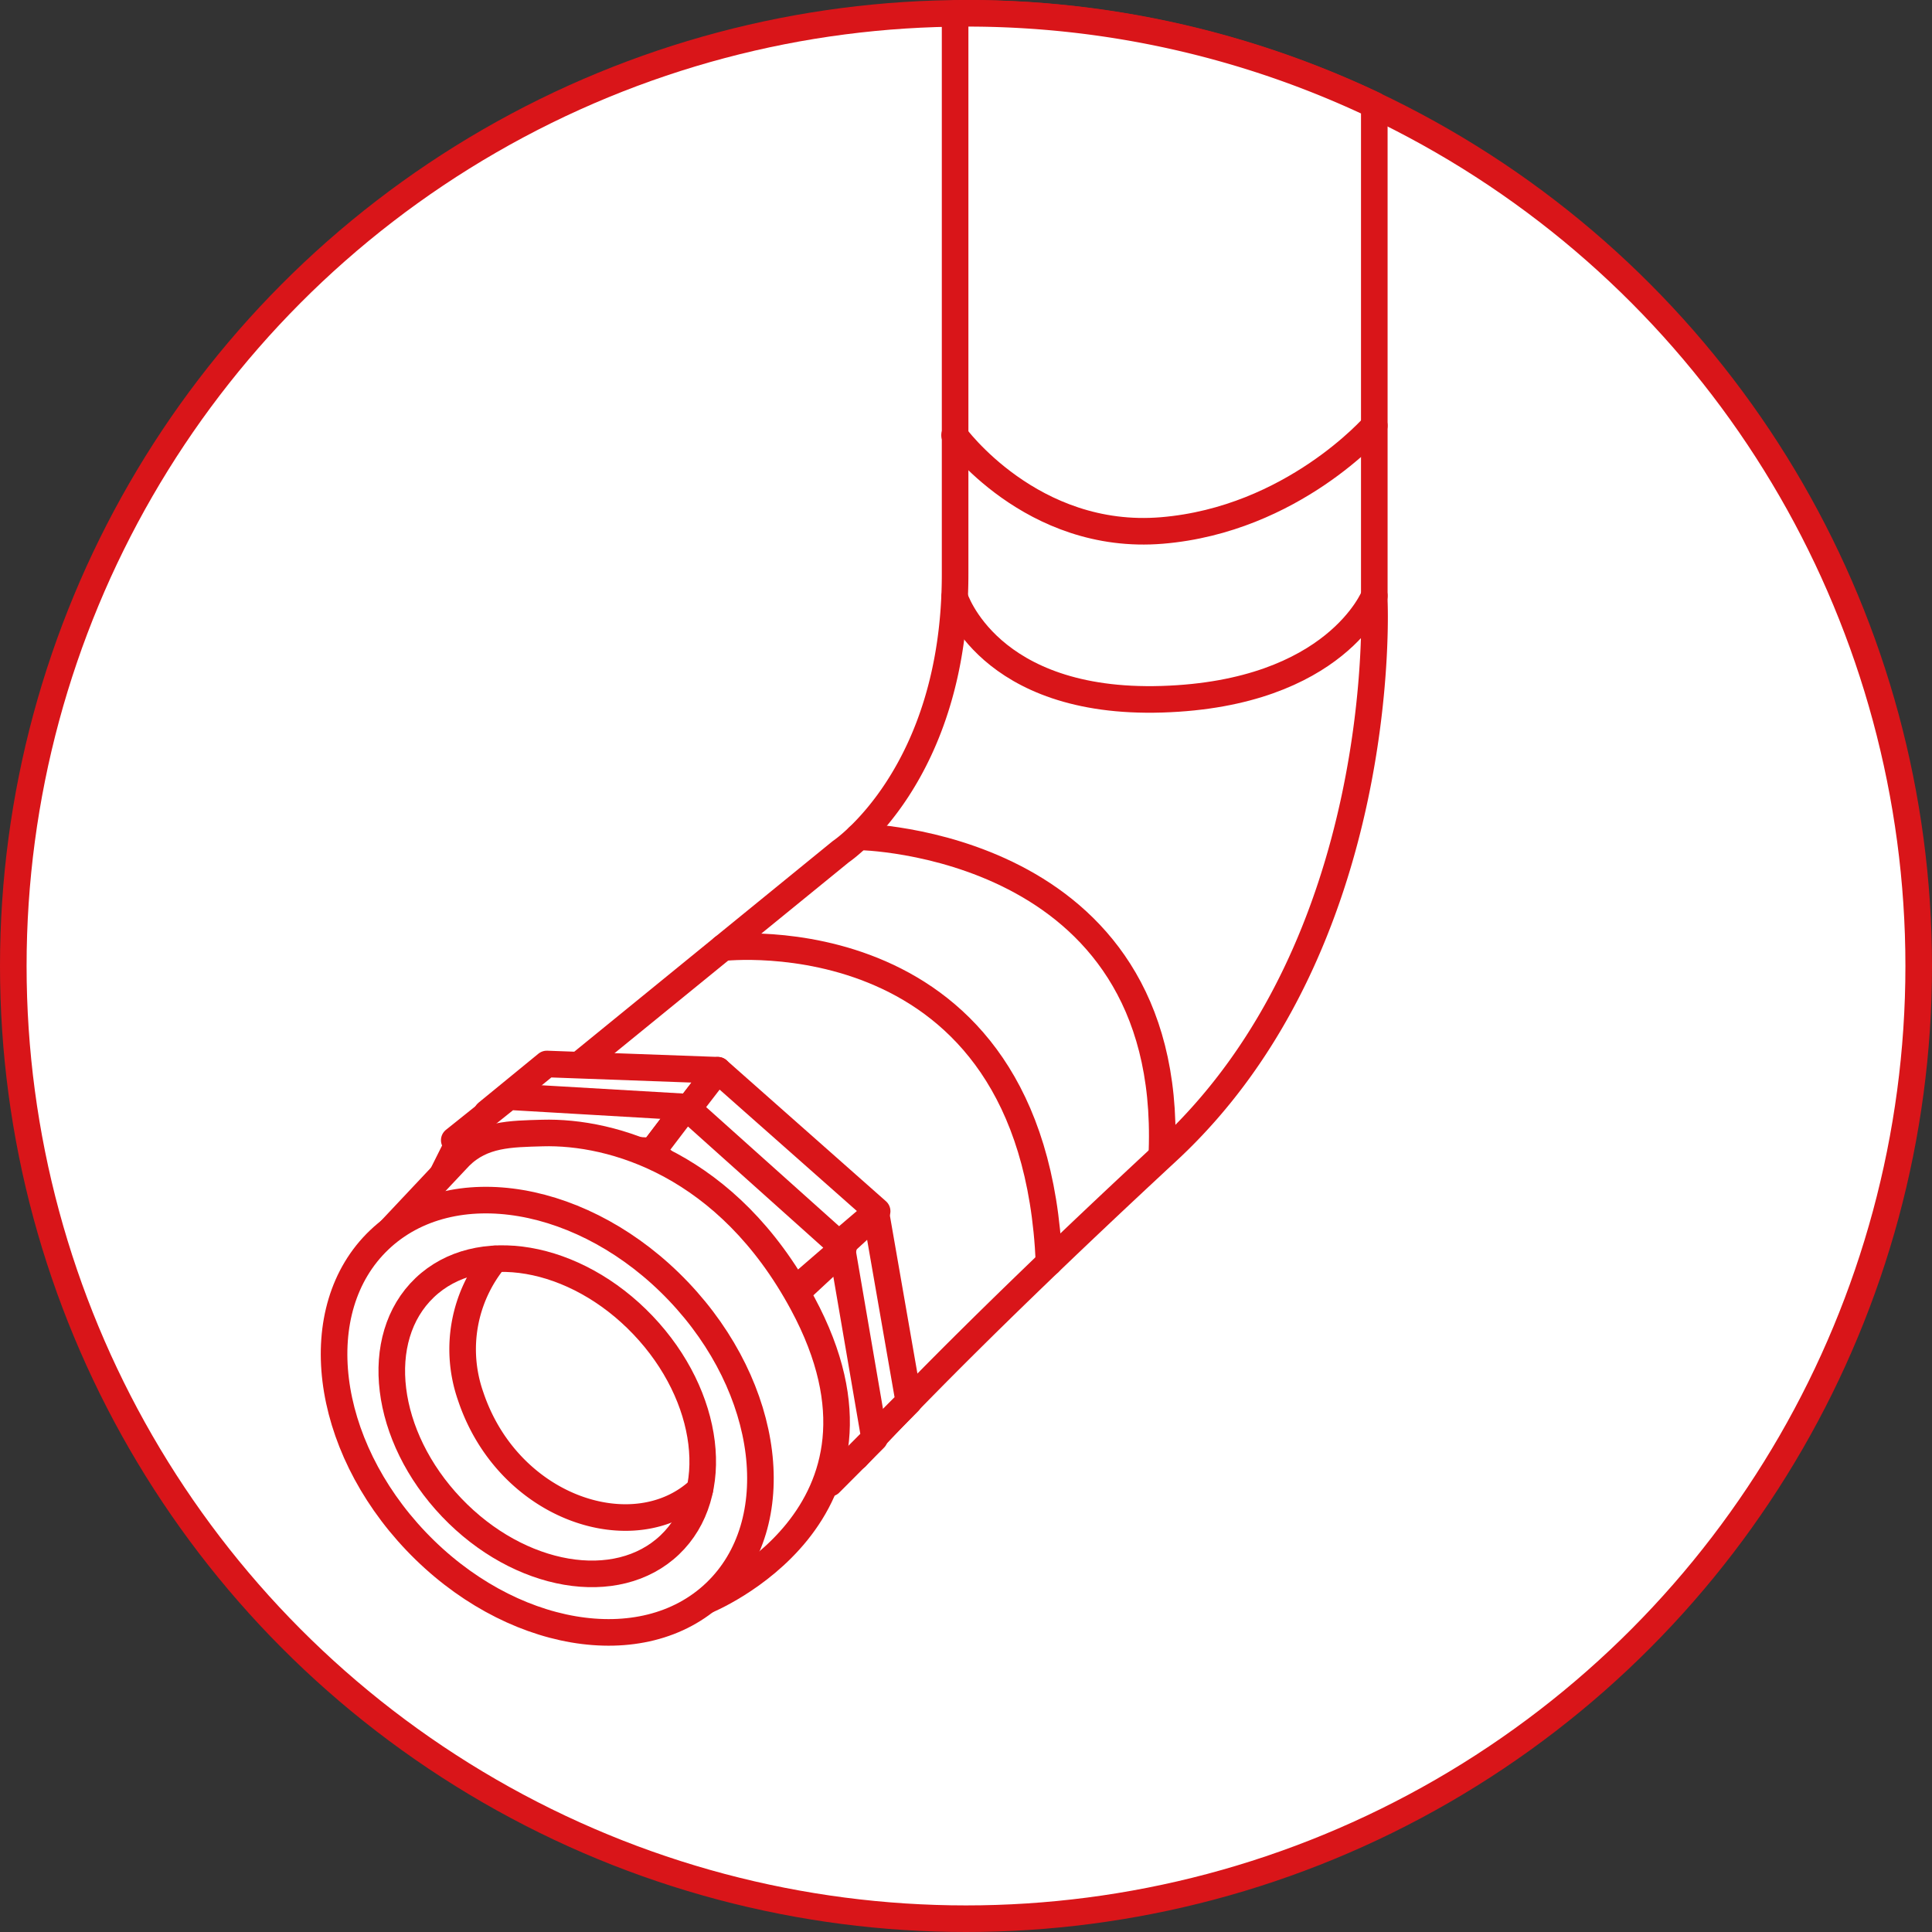 <svg xmlns="http://www.w3.org/2000/svg" viewBox="0 0 218 218"><rect x="0" y="0" width="218" height="218" fill="#333333" stroke="none"/><defs><style>.a{fill:#fff;}.a,.c{stroke:#d91519;stroke-linecap:round;stroke-linejoin:round;stroke-width:3px;}.b{fill:#d91519;}.c{fill:none;}</style></defs><title>campana</title><circle class="a" cx="109" cy="109" r="107.5"/><polygon class="b" points="50.336 128.35 45.421 138.179 62.007 130.807 50.336 128.35"/><path class="a" d="M109,1.5c-.411,0-.819.011-1.229.015V64.771c0,22.729-12.9,31.329-12.9,31.329L61.7,123.129l34.92,41.268s9.923-11.168,35.108-34.51,23.343-62.043,23.343-62.043V11.851A107.074,107.074,0,0,0,109,1.5Z"/><polygon class="a" points="77.165 125.729 54.943 125.586 61.7 120.057 80.991 120.761 77.165 125.729"/><polygon class="a" points="93.73 141.635 98.126 162.604 102.549 158.16 98.851 136.936 93.73 141.635"/><polygon class="a" points="80.991 120.761 77.165 125.729 93.6 141.251 98.973 136.667 80.991 120.761"/><polygon class="a" points="73.639 129.881 51.257 128.657 57.4 123.743 77.419 124.911 73.639 129.881"/><polygon class="a" points="89.985 145.778 93.643 167.357 98.682 162.298 95.043 141.077 89.985 145.778"/><polygon class="a" points="77.419 124.911 73.639 129.881 89.856 145.394 95.164 140.807 77.419 124.911"/><path class="a" d="M42.043,140.943,51.871,130.5c2.552-2.544,5.727-2.55,9.329-2.653,7.915-.226,20.905,3.517,29.37,19.239,12.9,23.957-10.939,33.544-10.939,33.544"/><ellipse class="a" cx="61.75" cy="159.806" rx="20.445" ry="27.484" transform="translate(-93.207 86.735) rotate(-43.627)"/><ellipse class="a" cx="61.75" cy="159.806" rx="14.911" ry="20.044" transform="translate(-93.207 86.735) rotate(-43.627)"/><path class="c" d="M55.868,142.046A16.009,16.009,0,0,0,53.1,157.529c4.26,12.781,18.568,17.391,25.87,10.538"/><path class="c" d="M81.578,106.932s35.104-4.085,36.792,35.542"/><path class="c" d="M96.868,94.419s35.475.452,34.246,35.467"/><path class="c" d="M107.711,67.379S111.457,79.514,131.114,78.9s23.957-11.671,23.957-11.671"/><path class="c" d="M107.711,49.107s8.66,11.979,23.403,10.75,23.957-11.825,23.957-11.825"/></svg>